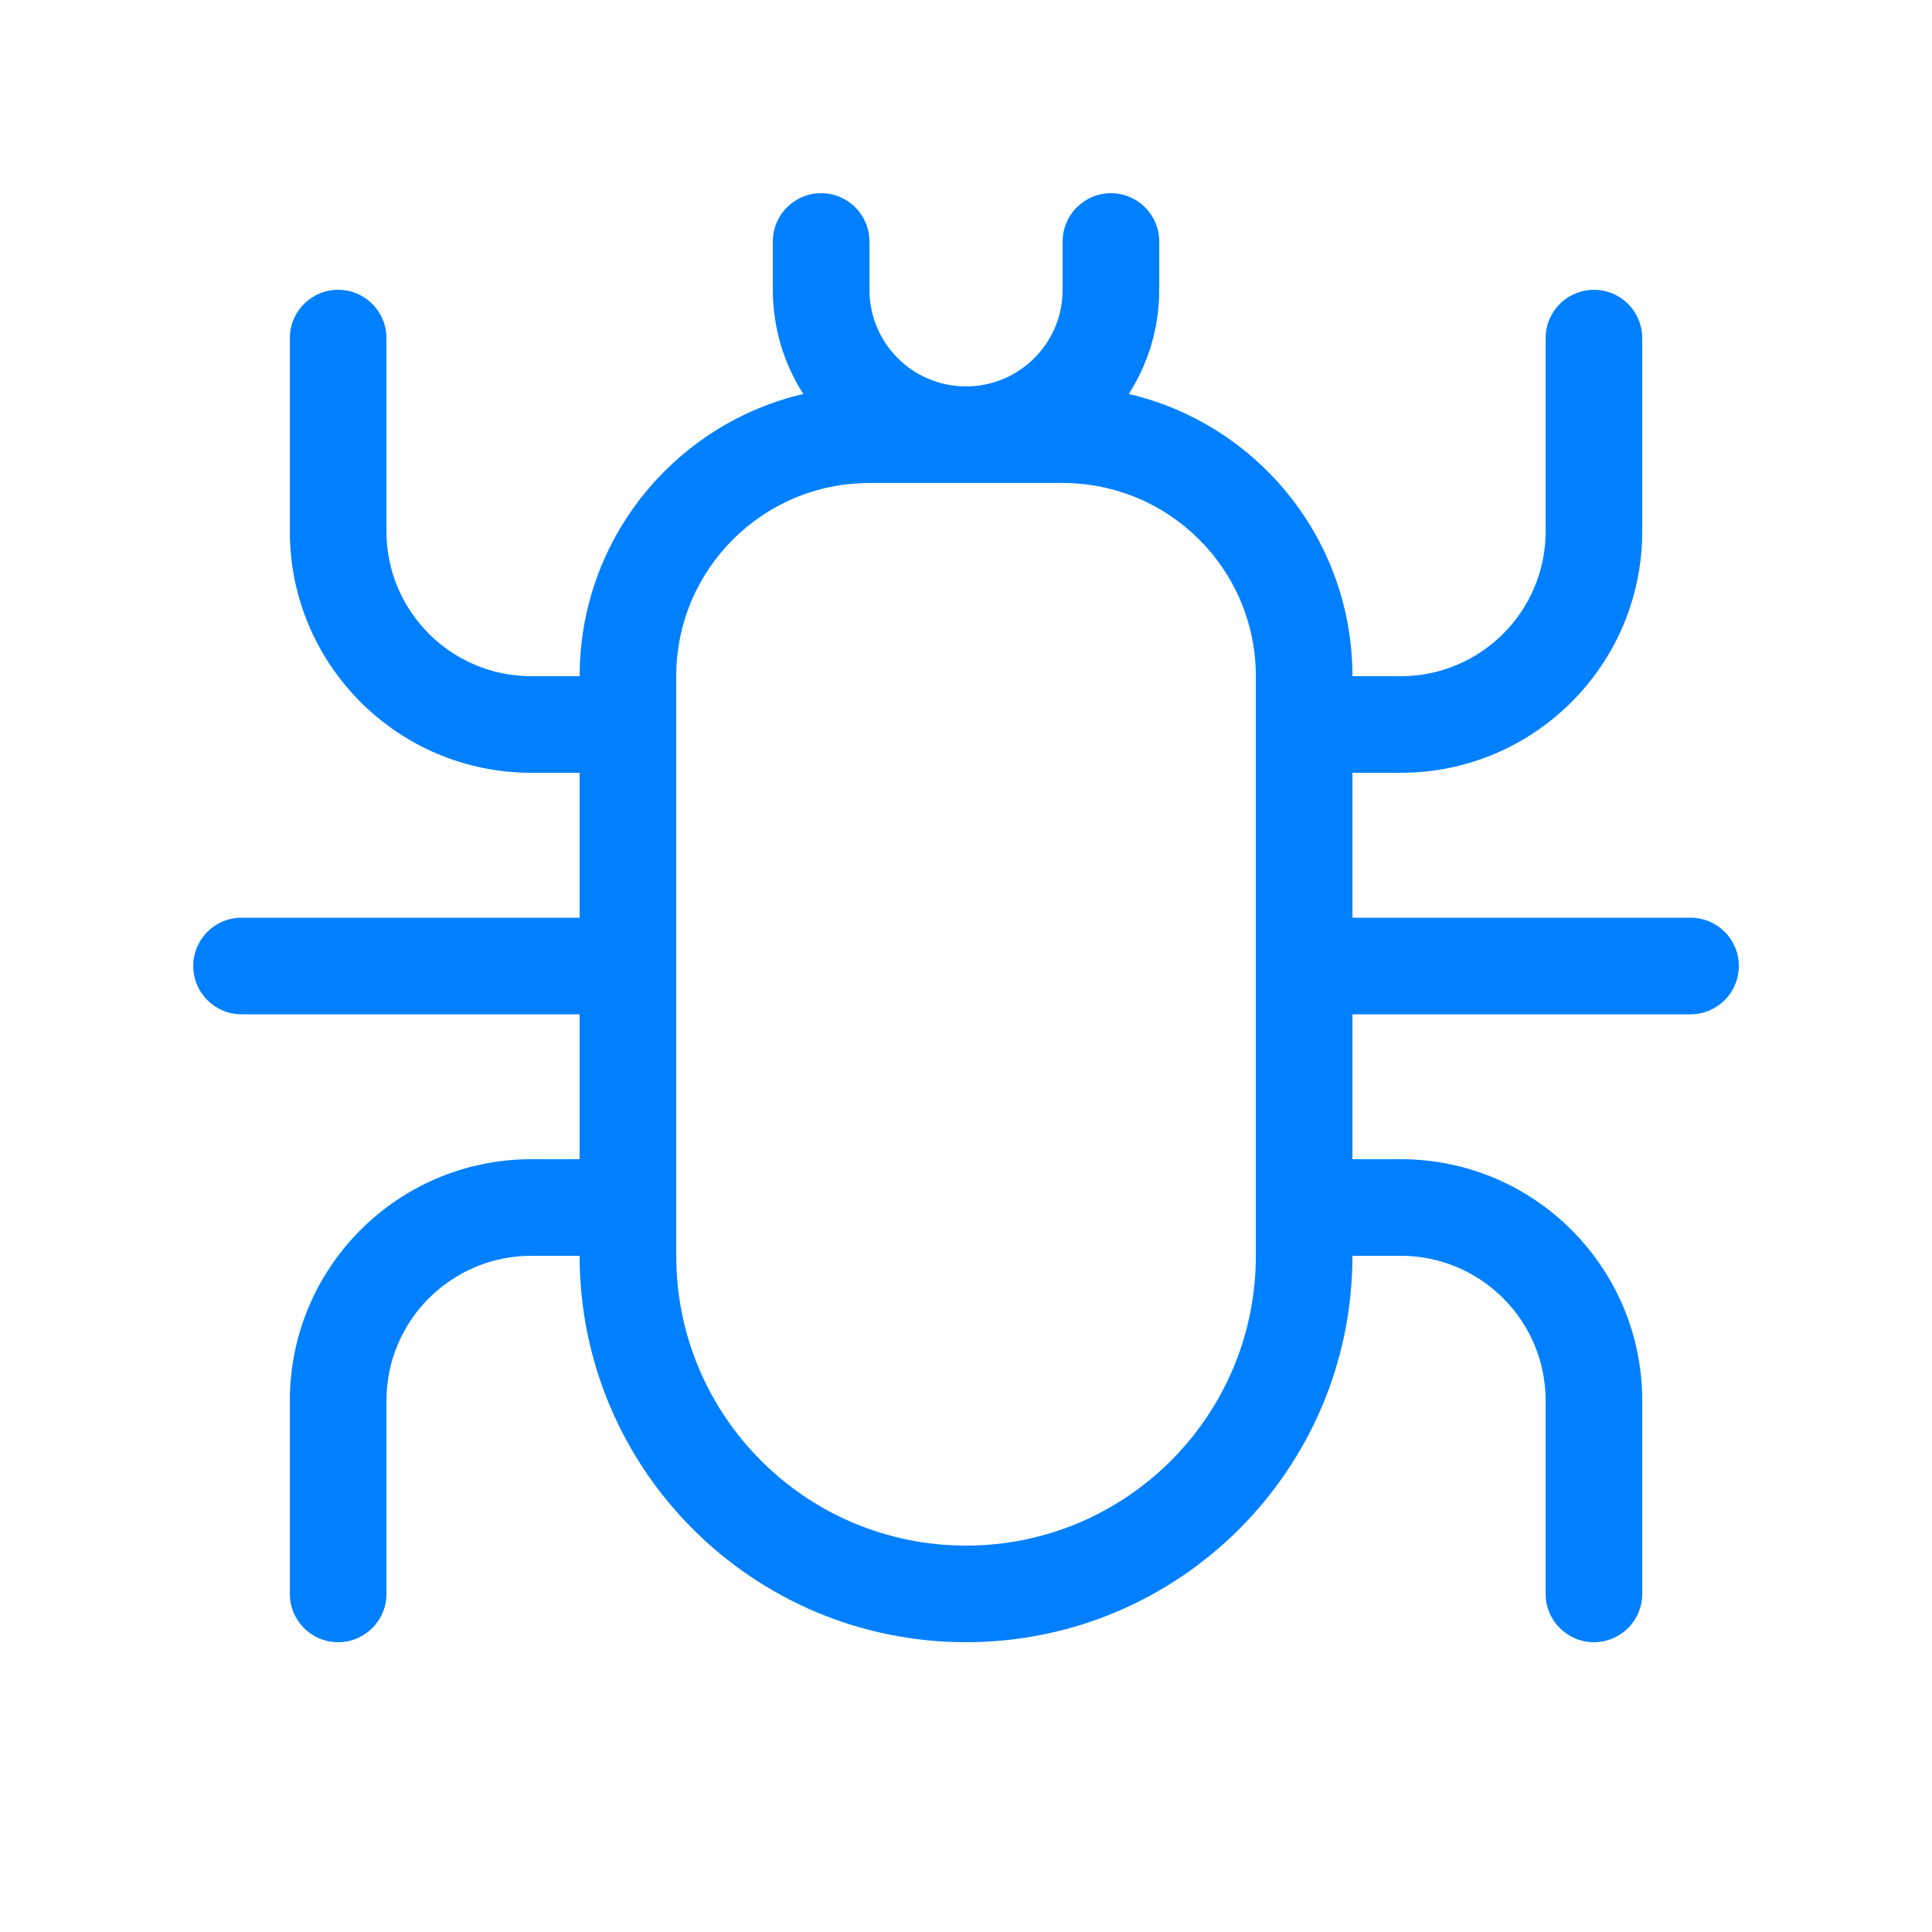 <svg xmlns="http://www.w3.org/2000/svg" width="48" height="48" viewBox="0 0 48 48" fill="none"><path d="M21.601 6C21.601 5.337 21.064 4.8 20.401 4.8C19.738 4.8 19.201 5.337 19.201 6V7.2C19.201 8.153 19.479 9.041 19.958 9.788C16.773 10.532 14.401 13.389 14.401 16.8H13.201C11.213 16.8 9.601 15.188 9.601 13.2V8.4C9.601 7.737 9.064 7.2 8.401 7.2C7.738 7.2 7.201 7.737 7.201 8.4V13.2C7.201 16.514 9.887 19.2 13.201 19.2H14.401V22.8H6.001C5.338 22.8 4.801 23.337 4.801 24C4.801 24.663 5.338 25.2 6.001 25.2H14.401V28.8H13.201C9.887 28.8 7.201 31.486 7.201 34.8V39.6C7.201 40.263 7.738 40.8 8.401 40.8C9.064 40.8 9.601 40.263 9.601 39.6V34.8C9.601 32.812 11.213 31.2 13.201 31.2H14.401C14.401 36.502 18.699 40.8 24.001 40.8C29.303 40.8 33.601 36.502 33.601 31.2H34.801C36.789 31.2 38.401 32.812 38.401 34.8V39.6C38.401 40.263 38.938 40.8 39.601 40.8C40.263 40.8 40.801 40.263 40.801 39.6V34.8C40.801 31.486 38.114 28.8 34.801 28.8H33.601V25.2H42.001C42.663 25.2 43.201 24.663 43.201 24C43.201 23.337 42.663 22.8 42.001 22.8H33.601V19.2H34.801C38.114 19.2 40.801 16.514 40.801 13.2V8.4C40.801 7.737 40.263 7.2 39.601 7.2C38.938 7.2 38.401 7.737 38.401 8.4V13.2C38.401 15.188 36.789 16.8 34.801 16.8H33.601C33.601 13.389 31.229 10.532 28.044 9.788C28.523 9.041 28.801 8.153 28.801 7.2V6C28.801 5.337 28.263 4.8 27.601 4.8C26.938 4.8 26.401 5.337 26.401 6V7.2C26.401 8.525 25.326 9.6 24.001 9.6C22.675 9.6 21.601 8.525 21.601 7.2V6ZM31.201 16.8V31.2C31.201 35.176 27.977 38.4 24.001 38.4C20.024 38.4 16.801 35.176 16.801 31.2V16.8C16.801 14.149 18.95 12 21.601 12H26.401C29.052 12 31.201 14.149 31.201 16.8Z" fill="#0080FF"></path></svg>
